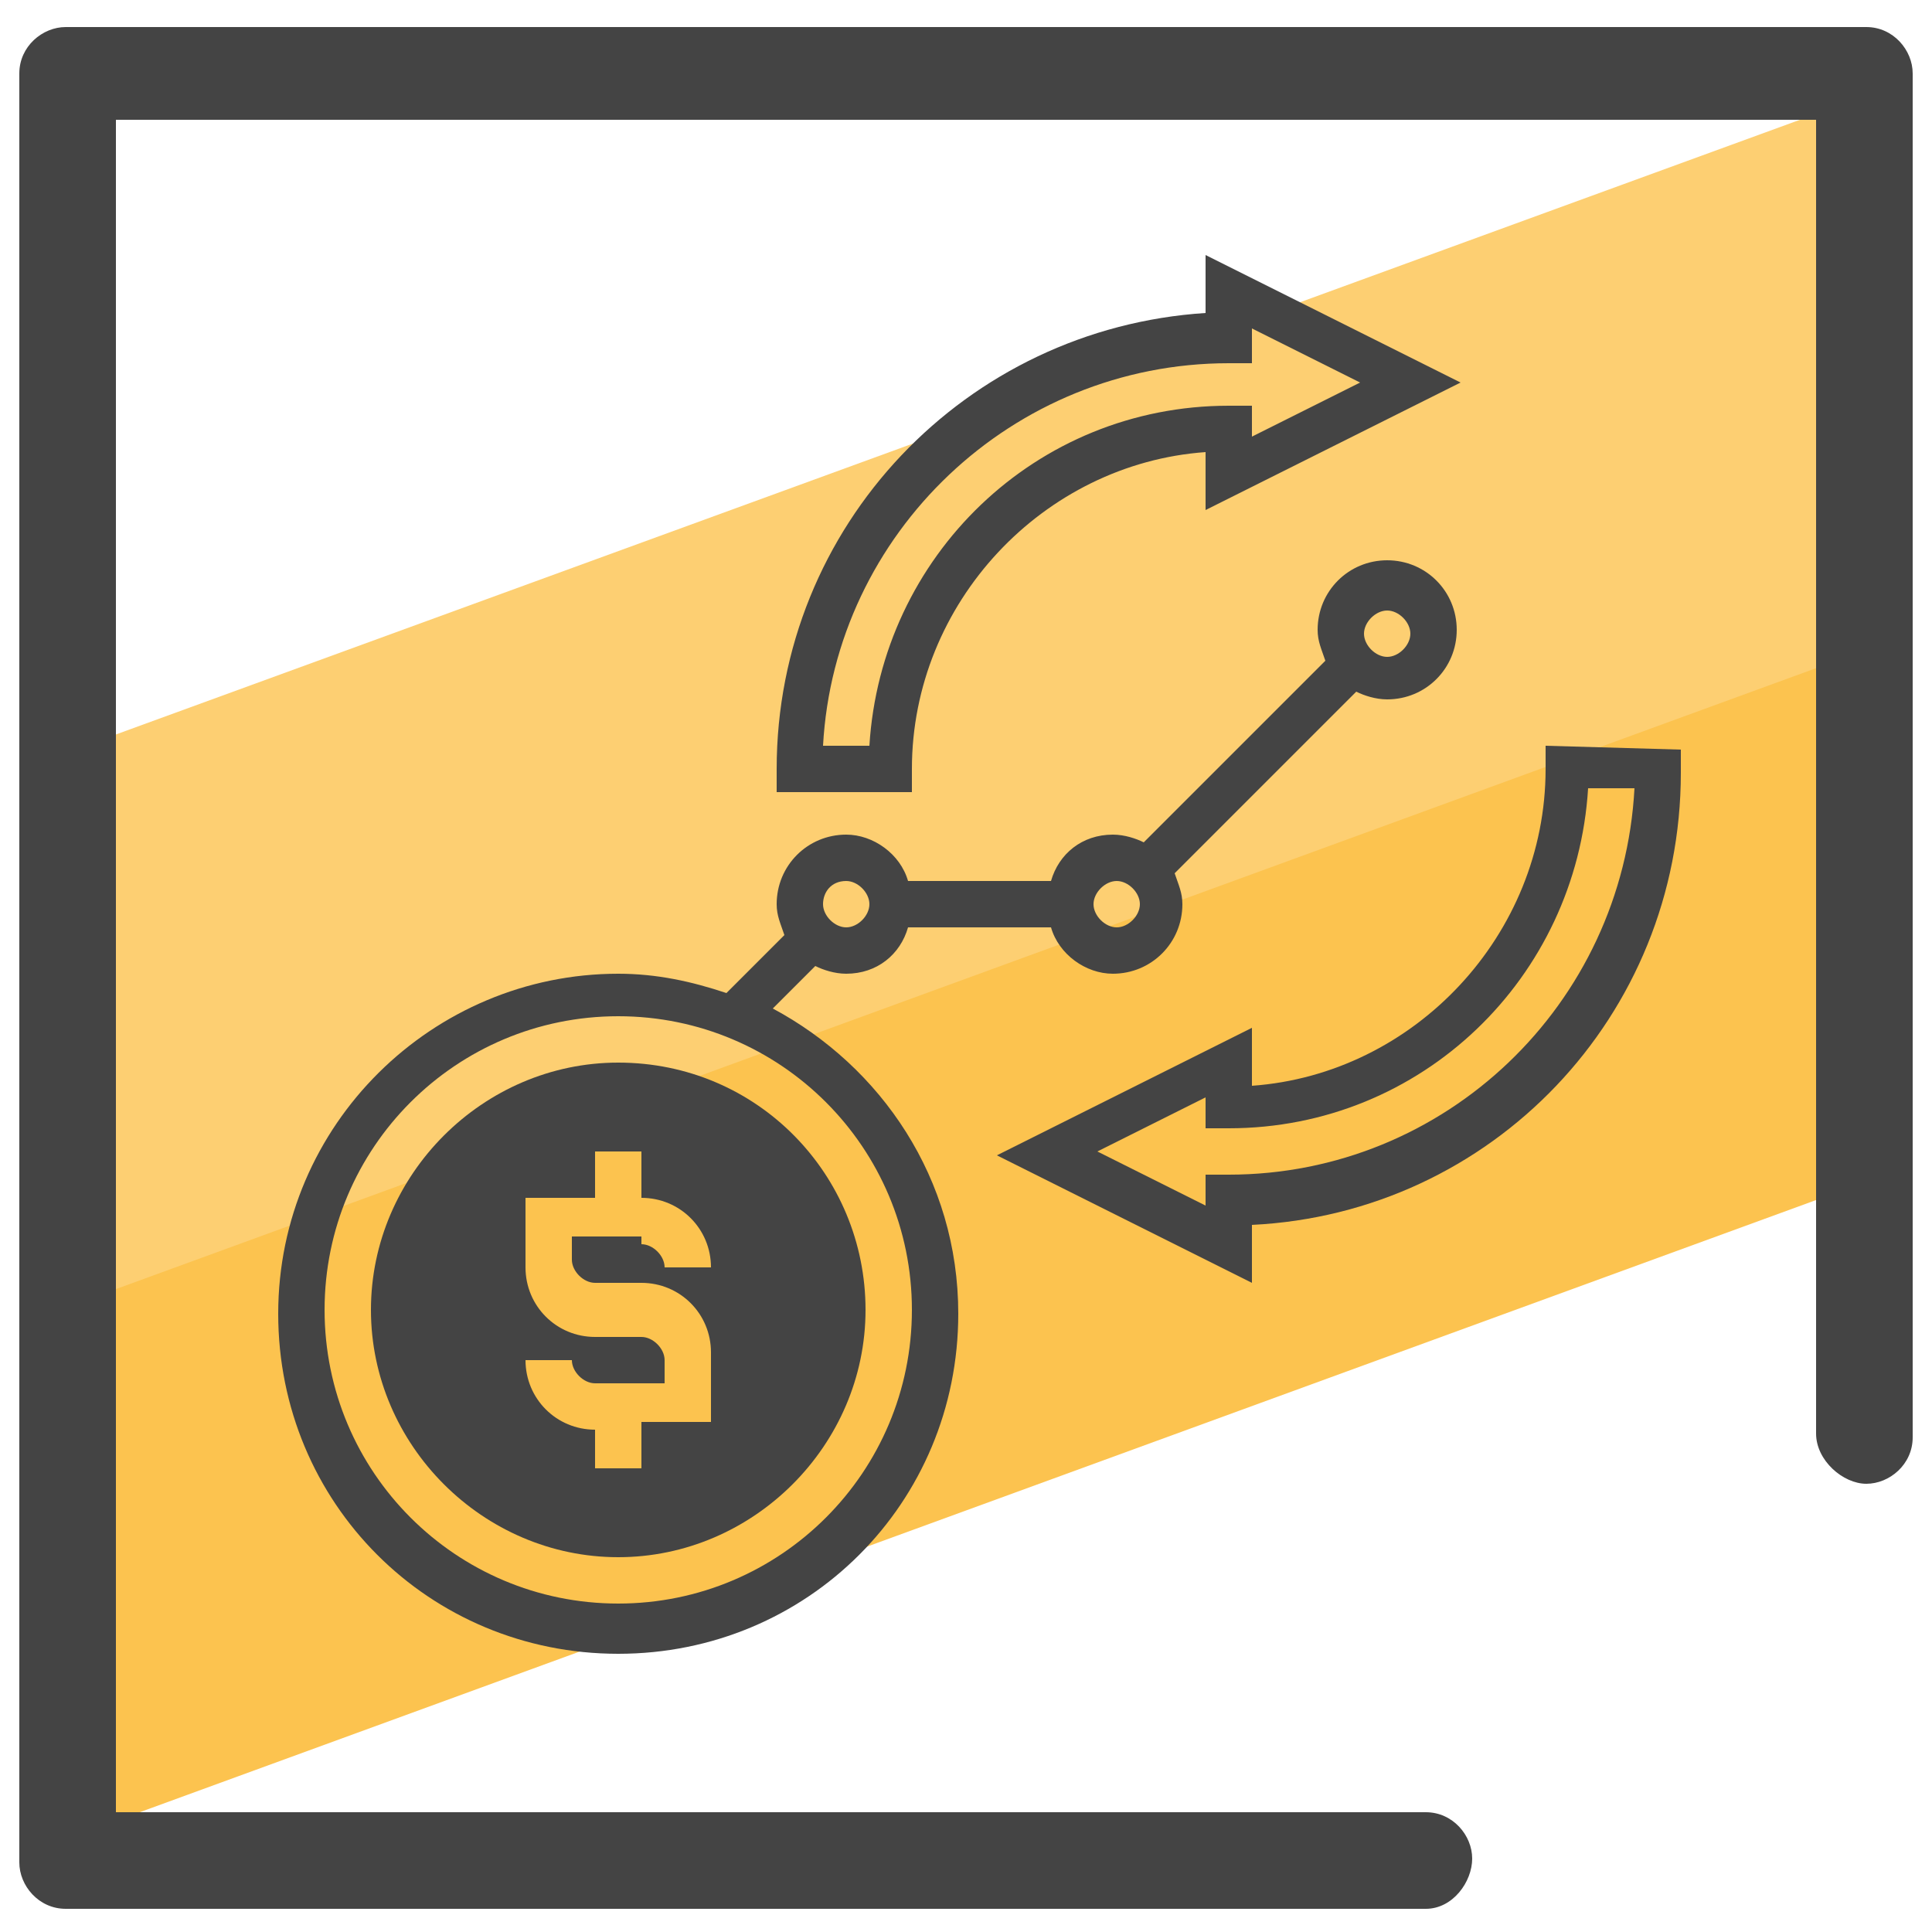 <?xml version="1.0" encoding="utf-8"?>
<!-- Generator: Adobe Illustrator 24.0.0, SVG Export Plug-In . SVG Version: 6.00 Build 0)  -->
<svg version="1.1" id="Layer_1" xmlns="http://www.w3.org/2000/svg" xmlns:xlink="http://www.w3.org/1999/xlink" x="0px" y="0px"
	 viewBox="0 0 50 50" style="enable-background:new 0 0 50 50;" xml:space="preserve">
<style type="text/css">
	.st0{fill:#FCC34F;}
	.st1{fill:#FDCF72;}
	.st2{fill:#444444;}
</style>
<g>
	<g>
		<polygon class="st0" points="48.4,26.1 48.8,30.4 1.7,47.6 1.8,38.4 2.2,33.1 49.1,16 48.4,19.8 		"/>
	</g>
	<g>
		<polygon class="st1" points="48.4,9.2 47.8,17 1.8,33.8 1.8,23.8 2.2,19.3 48.5,2.4 		"/>
	</g>
	<g>
		<path class="st2" d="M36.9,49.4H1.7c-0.7,0-1.2-0.6-1.2-1.2V1.9c0-0.7,0.6-1.2,1.2-1.2h46.6c0.7,0,1.2,0.6,1.2,1.2v35.3
			c0,0.7-0.6,1.2-1.2,1.2S47,37.8,47,37.1v-34H3v43.8h33.9c0.7,0,1.2,0.6,1.2,1.2S37.6,49.4,36.9,49.4z"/>
	</g>
</g>
<g>
	<g>
		<path class="st2" d="M16,27.5c-3.5,0-6.4,2.9-6.4,6.4s2.9,6.4,6.4,6.4s6.4-2.9,6.4-6.4S19.6,27.5,16,27.5z"/>
	</g>
	<g>
		<path class="st0" d="M16.6,32.2c0.3,0,0.6,0.3,0.6,0.6h1.2c0-1-0.8-1.8-1.8-1.8v-1.2h-1.2V31h-1.8v1.8c0,1,0.8,1.8,1.8,1.8h1.2
			c0.3,0,0.6,0.3,0.6,0.6v0.6h-1.8c-0.3,0-0.6-0.3-0.6-0.6h-1.2c0,1,0.8,1.8,1.8,1.8v1h1.2v-1.2h1.8V35c0-1-0.8-1.8-1.8-1.8h-1.2
			c-0.3,0-0.6-0.3-0.6-0.6V32h1.8V32.2z"/>
	</g>
	<g>
		<path class="st2" d="M20,26.1l1.1-1.1c0.2,0.1,0.5,0.2,0.8,0.2c0.8,0,1.4-0.5,1.6-1.2h3.7c0.2,0.7,0.9,1.2,1.6,1.2
			c1,0,1.8-0.8,1.8-1.8c0-0.3-0.1-0.5-0.2-0.8l4.7-4.7c0.2,0.1,0.5,0.2,0.8,0.2c1,0,1.8-0.8,1.8-1.8s-0.8-1.8-1.8-1.8
			s-1.8,0.8-1.8,1.8c0,0.3,0.1,0.5,0.2,0.8l-4.7,4.7c-0.2-0.1-0.5-0.2-0.8-0.2c-0.8,0-1.4,0.5-1.6,1.2h-3.7
			c-0.2-0.7-0.9-1.2-1.6-1.2c-1,0-1.8,0.8-1.8,1.8c0,0.3,0.1,0.5,0.2,0.8l-1.5,1.5c-0.9-0.3-1.8-0.5-2.8-0.5c-4.8,0-8.8,3.9-8.8,8.8
			s3.9,8.8,8.8,8.8s8.8-3.9,8.8-8.8C24.8,30.5,22.8,27.6,20,26.1L20,26.1z M35.9,15.8c0.3,0,0.6,0.3,0.6,0.6S36.2,17,35.9,17
			s-0.6-0.3-0.6-0.6C35.3,16.1,35.6,15.8,35.9,15.8z M28.9,22.8c0.3,0,0.6,0.3,0.6,0.6S29.2,24,28.9,24s-0.6-0.3-0.6-0.6
			S28.6,22.8,28.9,22.8z M21.9,22.8c0.3,0,0.6,0.3,0.6,0.6S22.2,24,21.9,24s-0.6-0.3-0.6-0.6S21.5,22.8,21.9,22.8z M16,41.5
			c-4.2,0-7.6-3.4-7.6-7.6s3.4-7.6,7.6-7.6s7.6,3.4,7.6,7.6S20.2,41.5,16,41.5z"/>
	</g>
	<g>
		<path class="st2" d="M23.6,19.9c0-4.3,3.4-7.9,7.6-8.2v1.5l6.6-3.3l-6.6-3.3v1.5C25,8.5,20.1,13.6,20.1,19.9v0.6h3.5V19.9z
			 M21.3,19.3c0.3-5.5,4.9-9.9,10.5-9.9h0.6V8.5l2.8,1.4l-2.8,1.4v-0.8h-0.6c-5,0-9,3.9-9.3,8.8H21.3z"/>
	</g>
	<g>
		<path class="st2" d="M40,19.3v0.6c0,4.3-3.4,7.9-7.6,8.2v-1.5l-6.6,3.3l6.6,3.3v-1.5c6.2-0.3,11.1-5.4,11.1-11.7v-0.6L40,19.3z
			 M31.8,30.4h-0.6v0.8l-2.8-1.4l2.8-1.4v0.8h0.6c5,0,9-3.9,9.3-8.8h1.2C42,26,37.4,30.4,31.8,30.4z"/>
	</g>
</g>
</svg>
